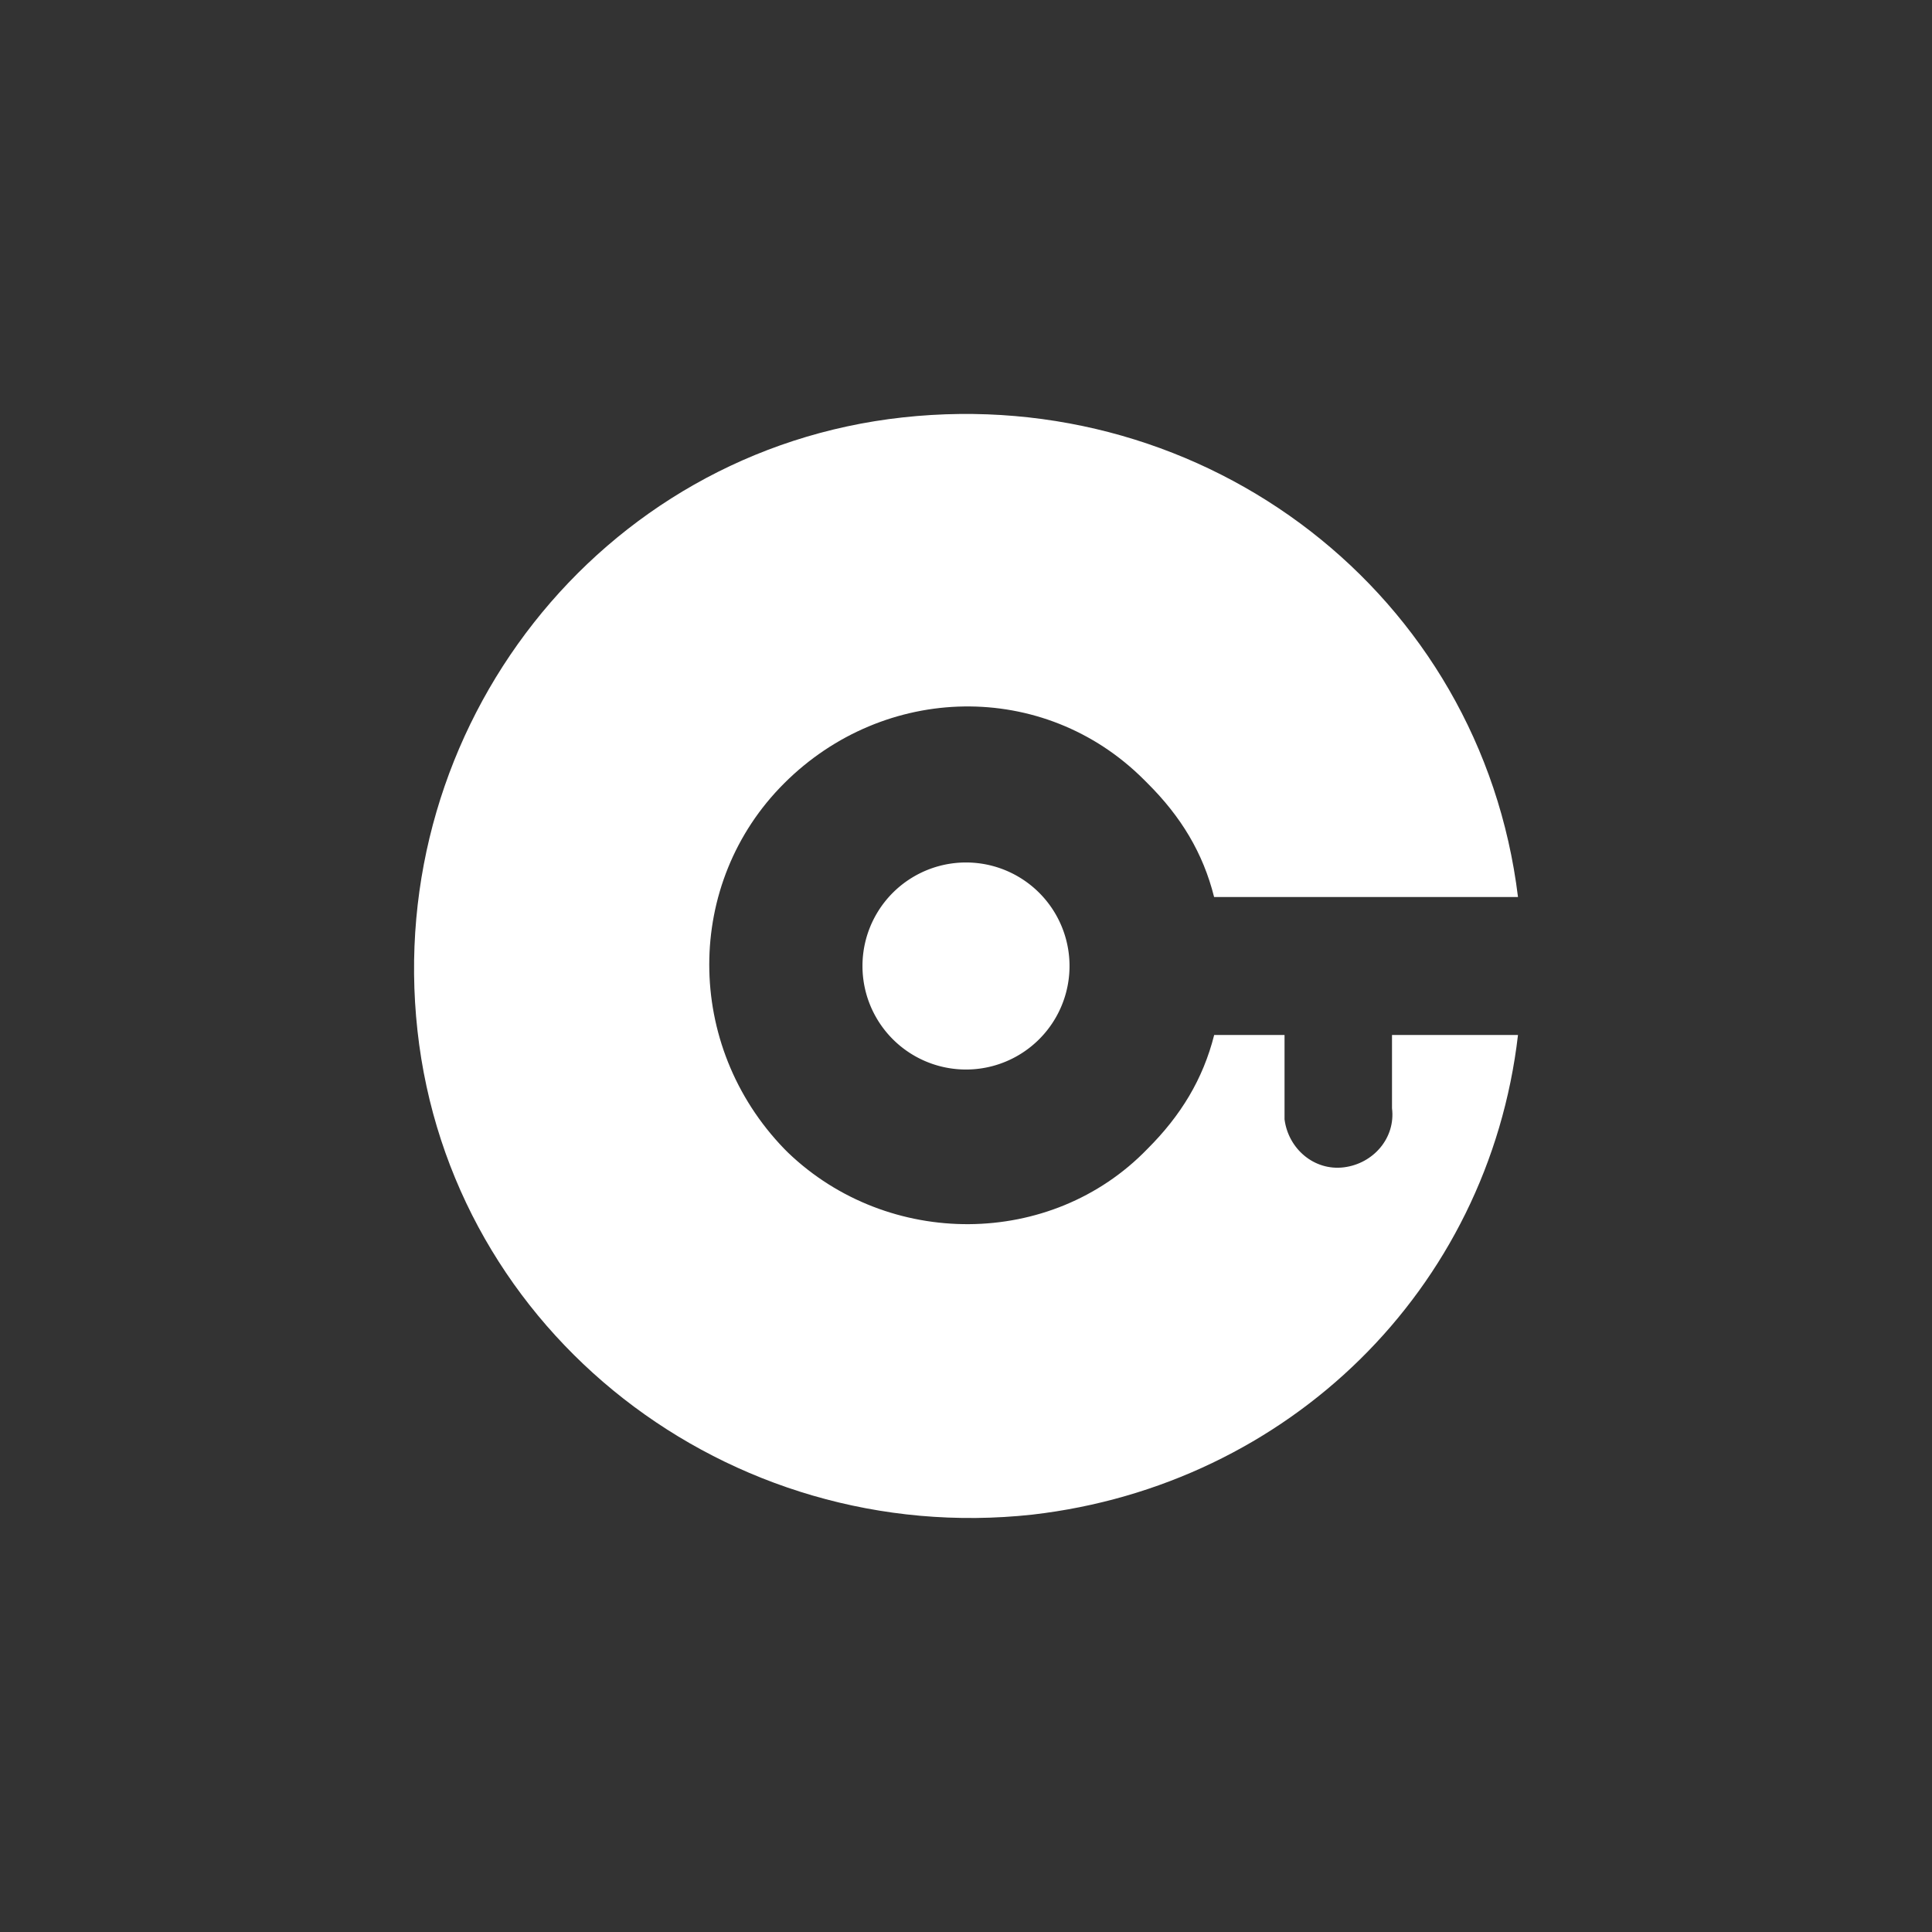<svg xmlns="http://www.w3.org/2000/svg" width="24" height="24" fill="none" viewBox="0 0 24 24"><rect x="0" y="0" width="24" height="24" fill="#333333" stroke="none"/><path fill="#fff" d="M17.292 12.857v.91c.046.367-.23.688-.598.734-.369.046-.69-.23-.737-.596v-1.048h-.874c-.139.55-.415 1.002-.829 1.415-1.197 1.239-3.222 1.239-4.465.046l-.046-.046c-1.243-1.285-1.243-3.305 0-4.543 1.243-1.24 3.222-1.286 4.465-.046l.046.046c.414.412.69.863.828 1.414h3.775c-.46-3.763-3.867-6.37-7.641-5.958-3.775.413-6.445 3.855-6.03 7.618.413 3.763 3.866 6.425 7.64 6.012 3.177-.367 5.663-2.79 6.031-5.958z"/><path fill="#fff" d="M12 13.286a1.286 1.286 0 1 0 0-2.572 1.286 1.286 0 0 0 0 2.572"/></svg>